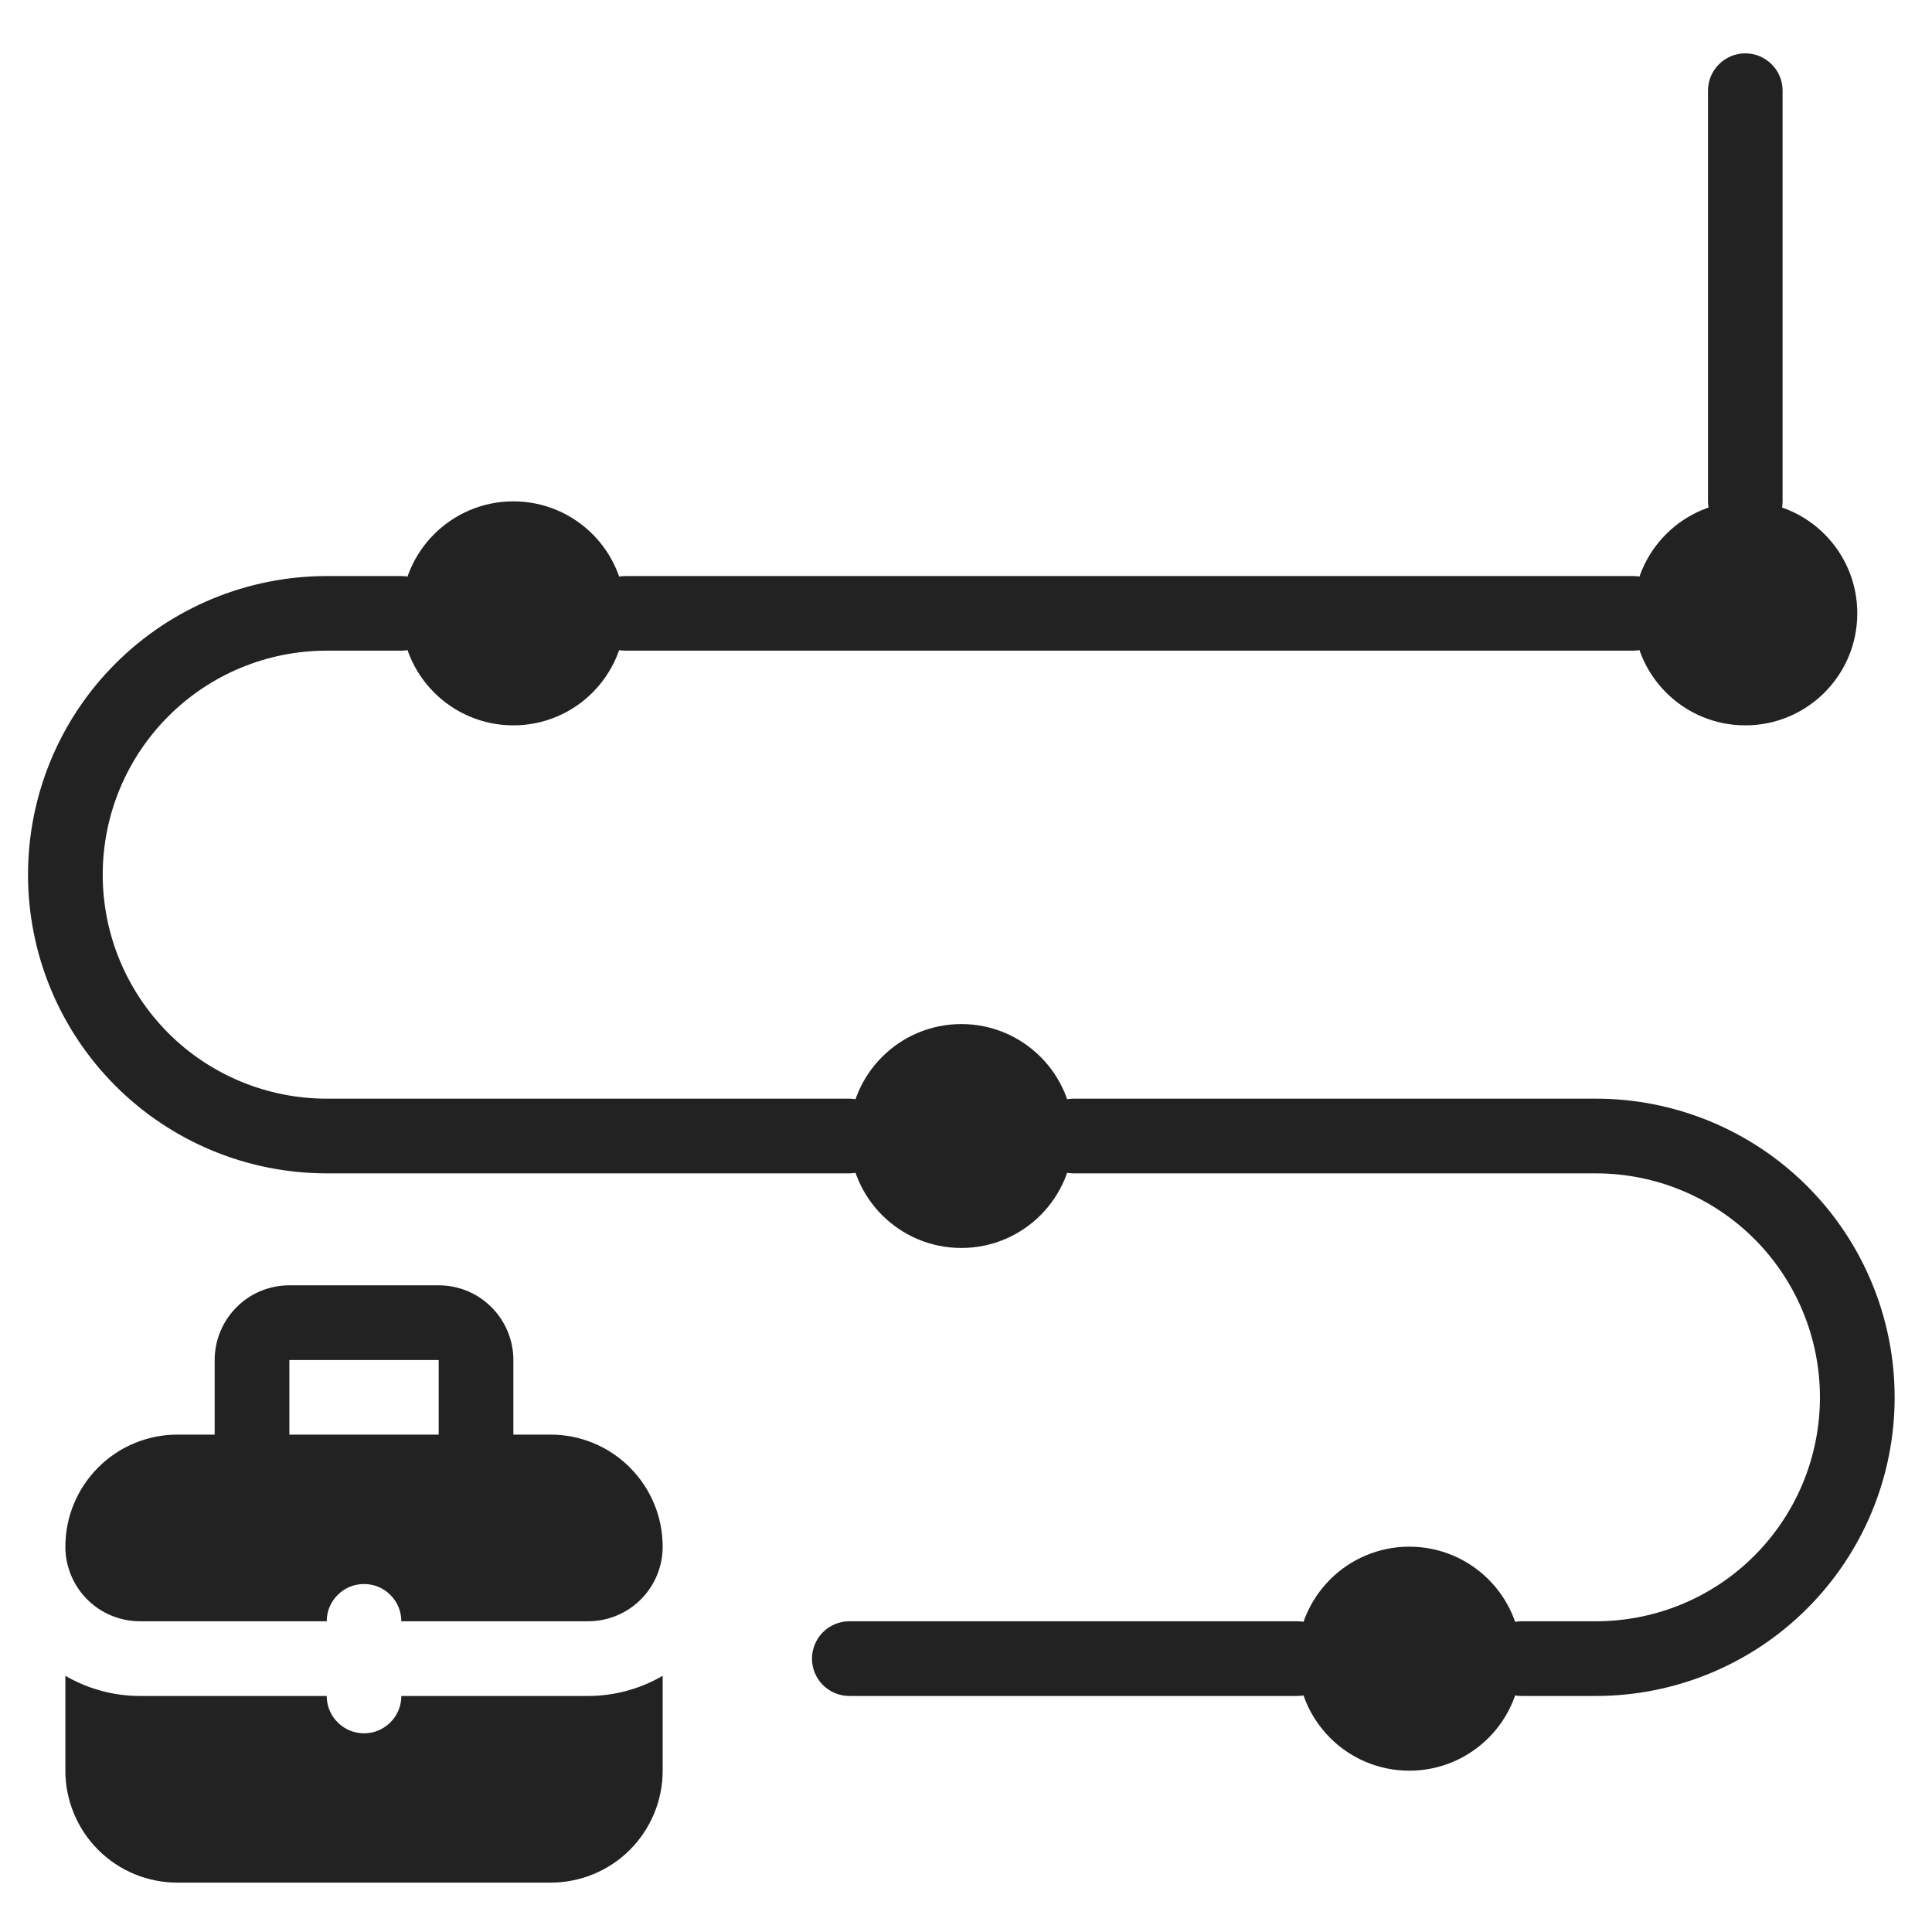 <svg width="18" height="18" viewBox="0 0 18 18" fill="none" xmlns="http://www.w3.org/2000/svg">
<path d="M7.913 10.932H3.044C2.306 10.932 1.598 10.639 1.076 10.117C0.554 9.595 0.261 8.887 0.261 8.149C0.261 7.411 0.554 6.703 1.076 6.182C1.598 5.66 2.306 5.367 3.044 5.367H3.739C3.832 5.367 3.92 5.403 3.985 5.469C4.051 5.534 4.087 5.622 4.087 5.715C4.087 5.807 4.051 5.895 3.985 5.96C3.92 6.026 3.832 6.062 3.739 6.062H3.044C2.49 6.062 1.959 6.282 1.568 6.674C1.177 7.065 0.957 7.596 0.957 8.149C0.957 8.703 1.177 9.233 1.568 9.625C1.959 10.016 2.49 10.236 3.044 10.236H7.913C8.005 10.236 8.094 10.273 8.159 10.338C8.224 10.403 8.261 10.492 8.261 10.584C8.261 10.676 8.224 10.765 8.159 10.83C8.094 10.895 8.005 10.932 7.913 10.932ZM12.087 15.801H7.913C7.821 15.801 7.732 15.764 7.667 15.699C7.602 15.634 7.565 15.546 7.565 15.453C7.565 15.361 7.602 15.273 7.667 15.207C7.732 15.142 7.821 15.105 7.913 15.105H12.087C12.179 15.105 12.268 15.142 12.333 15.207C12.398 15.273 12.435 15.361 12.435 15.453C12.435 15.546 12.398 15.634 12.333 15.699C12.268 15.764 12.179 15.801 12.087 15.801ZM14.869 15.801H14.174C14.082 15.801 13.993 15.764 13.928 15.699C13.863 15.634 13.826 15.546 13.826 15.453C13.826 15.361 13.863 15.273 13.928 15.207C13.993 15.142 14.082 15.105 14.174 15.105H14.869C15.423 15.105 15.954 14.886 16.345 14.494C16.736 14.103 16.956 13.572 16.956 13.019C16.956 12.465 16.736 11.934 16.345 11.543C15.954 11.152 15.423 10.932 14.869 10.932H10C9.908 10.932 9.819 10.895 9.754 10.83C9.689 10.765 9.652 10.676 9.652 10.584C9.652 10.492 9.689 10.403 9.754 10.338C9.819 10.273 9.908 10.236 10 10.236H14.869C15.607 10.236 16.315 10.529 16.837 11.051C17.359 11.573 17.652 12.281 17.652 13.019C17.652 13.757 17.359 14.464 16.837 14.986C16.315 15.508 15.607 15.801 14.869 15.801ZM15.217 6.062H5.826C5.734 6.062 5.646 6.026 5.58 5.96C5.515 5.895 5.478 5.807 5.478 5.715C5.478 5.622 5.515 5.534 5.58 5.469C5.646 5.403 5.734 5.367 5.826 5.367H15.217C15.309 5.367 15.398 5.403 15.463 5.469C15.528 5.534 15.565 5.622 15.565 5.715C15.565 5.807 15.528 5.895 15.463 5.96C15.398 6.026 15.309 6.062 15.217 6.062ZM0.609 14.41C0.609 14.133 0.719 13.868 0.915 13.672C1.11 13.476 1.376 13.366 1.652 13.366H5.131C5.407 13.366 5.673 13.476 5.868 13.672C6.064 13.868 6.174 14.133 6.174 14.41C6.174 14.594 6.101 14.771 5.97 14.902C5.84 15.032 5.663 15.105 5.478 15.105H3.739C3.739 15.013 3.703 14.925 3.637 14.86C3.572 14.794 3.484 14.758 3.392 14.758C3.299 14.758 3.211 14.794 3.146 14.86C3.08 14.925 3.044 15.013 3.044 15.105H1.305C1.12 15.105 0.943 15.032 0.813 14.902C0.682 14.771 0.609 14.594 0.609 14.41ZM5.478 15.801C5.723 15.801 5.963 15.736 6.174 15.613V16.497C6.174 16.773 6.064 17.039 5.868 17.235C5.673 17.43 5.407 17.54 5.131 17.54H1.652C1.376 17.54 1.11 17.43 0.915 17.235C0.719 17.039 0.609 16.773 0.609 16.497V15.613C0.82 15.736 1.06 15.801 1.305 15.801H3.044C3.044 15.893 3.08 15.982 3.146 16.047C3.211 16.112 3.299 16.149 3.392 16.149C3.484 16.149 3.572 16.112 3.637 16.047C3.703 15.982 3.739 15.893 3.739 15.801H5.478Z" fill="#222222"/>
<path d="M4.435 13.714C4.343 13.714 4.254 13.678 4.189 13.612C4.124 13.547 4.087 13.459 4.087 13.366V12.671H2.696V13.366C2.696 13.459 2.659 13.547 2.594 13.612C2.529 13.678 2.44 13.714 2.348 13.714C2.256 13.714 2.167 13.678 2.102 13.612C2.037 13.547 2 13.459 2 13.366V12.671C2 12.486 2.074 12.309 2.204 12.179C2.334 12.048 2.511 11.975 2.696 11.975H4.087C4.272 11.975 4.449 12.048 4.579 12.179C4.709 12.309 4.783 12.486 4.783 12.671V13.366C4.783 13.459 4.746 13.547 4.681 13.612C4.616 13.678 4.527 13.714 4.435 13.714Z" fill="#222222"/>
<path d="M13.13 16.497C13.707 16.497 14.174 16.03 14.174 15.453C14.174 14.877 13.707 14.41 13.13 14.41C12.554 14.41 12.087 14.877 12.087 15.453C12.087 16.03 12.554 16.497 13.13 16.497Z" fill="#222222"/>
<path d="M8.957 11.627C9.533 11.627 10 11.16 10 10.584C10 10.008 9.533 9.541 8.957 9.541C8.38 9.541 7.913 10.008 7.913 10.584C7.913 11.16 8.38 11.627 8.957 11.627Z" fill="#222222"/>
<path d="M4.783 6.758C5.359 6.758 5.826 6.291 5.826 5.714C5.826 5.138 5.359 4.671 4.783 4.671C4.207 4.671 3.739 5.138 3.739 5.714C3.739 6.291 4.207 6.758 4.783 6.758Z" fill="#222222"/>
<path d="M16.261 6.758C16.837 6.758 17.304 6.291 17.304 5.714C17.304 5.138 16.837 4.671 16.261 4.671C15.684 4.671 15.217 5.138 15.217 5.714C15.217 6.291 15.684 6.758 16.261 6.758Z" fill="#222222"/>
<path d="M16.261 5.019C16.168 5.019 16.08 4.982 16.015 4.917C15.949 4.852 15.913 4.763 15.913 4.671V0.845C15.913 0.753 15.949 0.664 16.015 0.599C16.08 0.534 16.168 0.497 16.261 0.497C16.353 0.497 16.441 0.534 16.506 0.599C16.572 0.664 16.608 0.753 16.608 0.845V4.671C16.608 4.763 16.572 4.852 16.506 4.917C16.441 4.982 16.353 5.019 16.261 5.019Z" fill="#222222"/>
<path d="M16.261 3.28L13.826 2.236L16.261 0.845V3.28Z" />
</svg>
